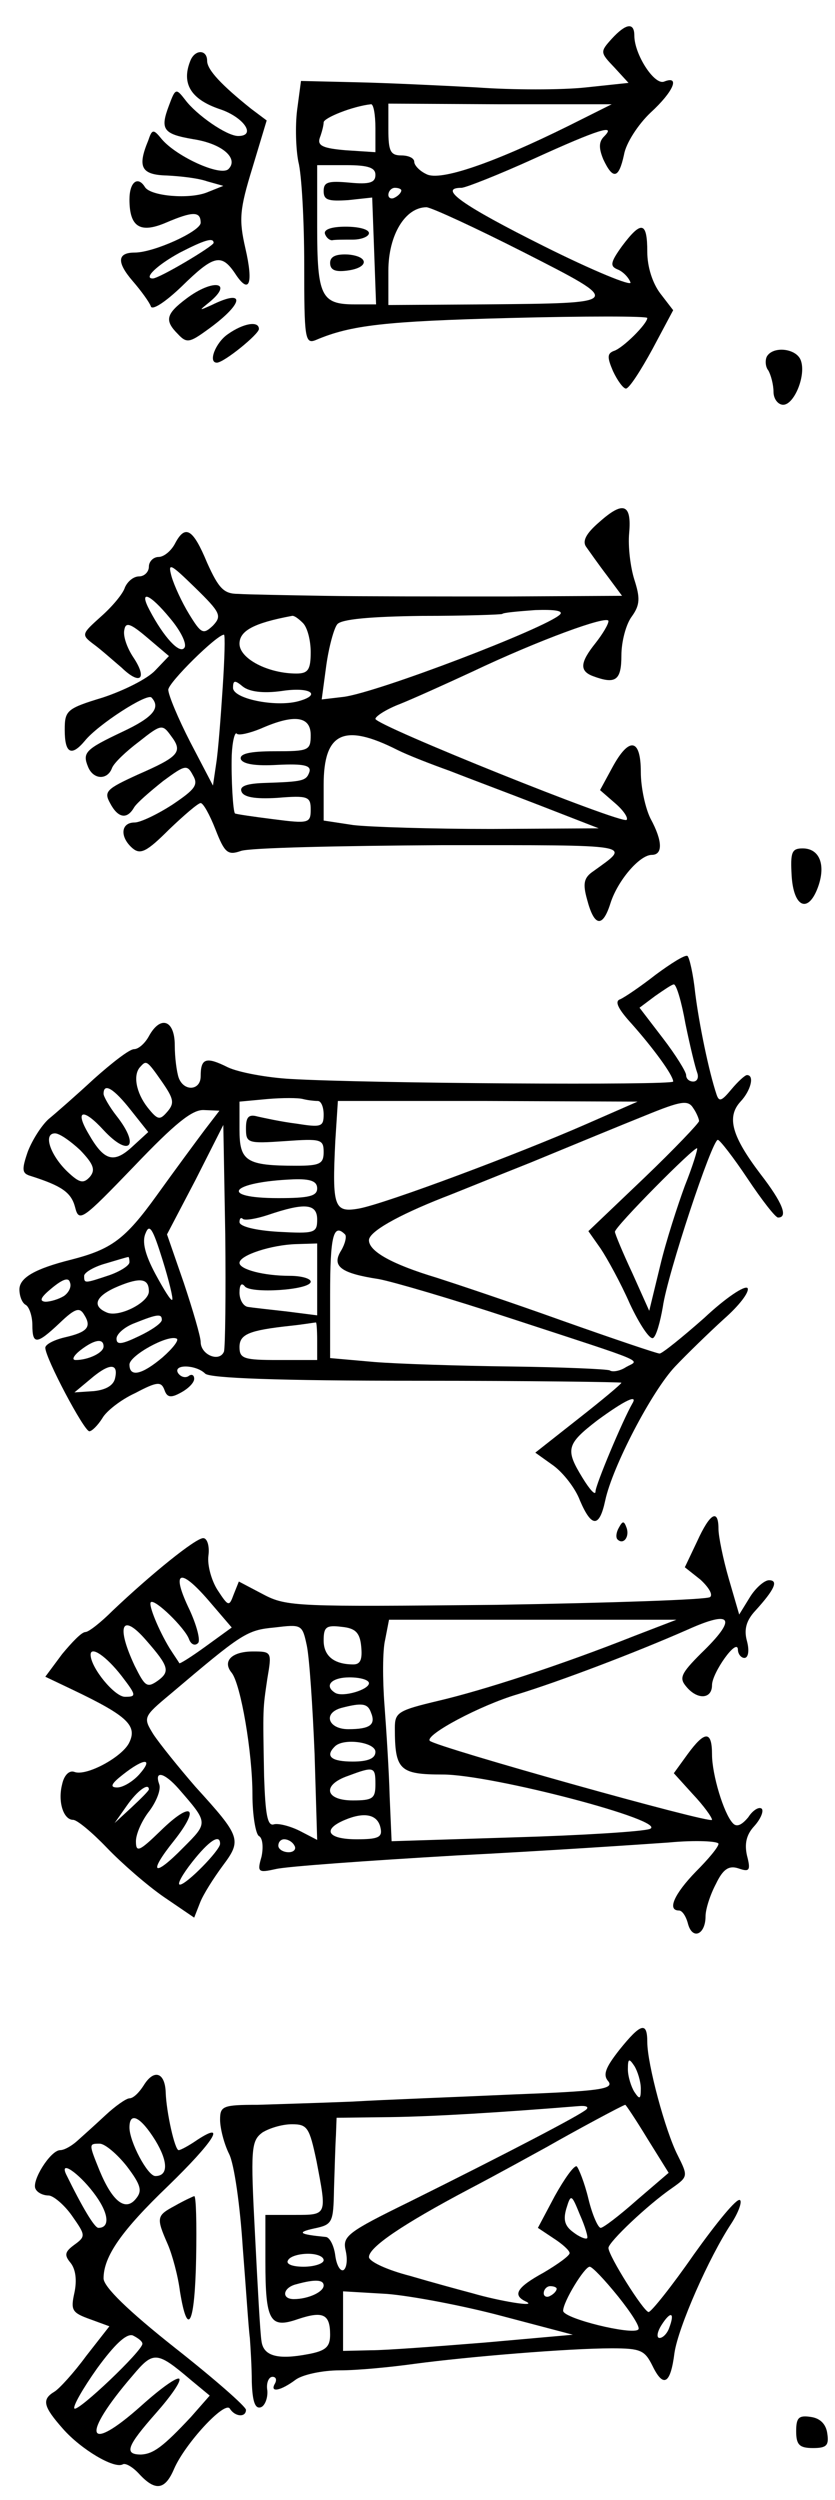 <?xml version="1.0" standalone="no"?>
<!DOCTYPE svg PUBLIC "-//W3C//DTD SVG 20010904//EN"
 "http://www.w3.org/TR/2001/REC-SVG-20010904/DTD/svg10.dtd">
<svg version="1.0" xmlns="http://www.w3.org/2000/svg"
 width="129pt" height="386pt" viewBox="0 0 129 386"
 preserveAspectRatio="xMidYMid meet">
<g transform="translate(0,386) scale(0.1,-0.1)"
fill="#000000" stroke="none">
<path d="M945 3800 c-18 -20 -18 -21 4 -44 l22 -24 -66 -7 c-37 -4 -113 -4
-168 0 -56 3 -140 7 -187 8 l-85 2 -6 -45 c-3 -24 -2 -60 2 -80 5 -19 9 -91 9
-159 0 -113 1 -123 18 -116 54 23 107 29 300 34 116 3 212 3 212 0 0 -9 -38
-47 -52 -51 -10 -4 -10 -10 -1 -31 7 -15 16 -27 20 -27 5 0 23 28 41 61 l32
60 -20 26 c-12 16 -20 41 -20 64 0 47 -9 49 -39 9 -18 -25 -19 -31 -7 -36 8
-3 17 -12 20 -20 3 -7 -58 18 -134 56 -126 63 -164 90 -127 90 6 0 57 20 112
45 101 46 128 54 108 34 -8 -8 -8 -18 -1 -35 15 -32 24 -30 32 7 3 18 22 47
41 65 36 33 46 58 21 48 -15 -6 -46 42 -46 71 0 21 -13 19 -35 -5z m-365 -138
l0 -37 -46 3 c-35 3 -44 7 -40 19 3 8 6 19 6 24 0 7 45 25 73 28 4 1 7 -16 7
-37z m299 4 c-117 -58 -199 -86 -220 -75 -11 5 -19 14 -19 19 0 6 -9 10 -20
10 -17 0 -20 7 -20 40 l0 40 173 -1 172 0 -66 -33z m-299 -76 c0 -12 -9 -15
-40 -12 -33 3 -40 1 -40 -13 0 -14 7 -16 38 -14 l37 4 3 -82 3 -83 -33 0 c-52
0 -58 13 -58 120 l0 95 45 0 c34 0 45 -4 45 -15z m40 -24 c0 -3 -4 -8 -10 -11
-5 -3 -10 -1 -10 4 0 6 5 11 10 11 6 0 10 -2 10 -4z m188 -95 c157 -80 157
-79 -60 -81 l-148 -1 0 53 c0 55 26 98 59 98 9 -1 76 -32 149 -69z"/>
<path d="M502 3499 c2 -6 7 -10 11 -10 4 1 18 1 32 1 14 0 25 5 25 10 0 6 -16
10 -36 10 -21 0 -34 -4 -32 -11z"/>
<path d="M510 3454 c0 -11 8 -14 25 -12 35 4 36 22 3 25 -19 1 -28 -3 -28 -13z"/>
<path d="M294 3766 c-14 -35 1 -59 44 -74 38 -12 59 -42 30 -42 -18 0 -65 33
-82 56 -14 18 -15 18 -25 -9 -14 -37 -9 -44 38 -52 45 -7 70 -30 54 -46 -12
-12 -80 19 -103 46 -13 16 -15 16 -21 -2 -17 -41 -11 -53 29 -54 20 -1 48 -4
62 -9 l25 -7 -25 -10 c-27 -11 -87 -6 -96 8 -11 18 -24 8 -24 -19 0 -42 16
-53 56 -36 42 18 54 18 54 0 0 -13 -72 -46 -102 -46 -27 0 -28 -15 -3 -44 13
-15 26 -33 28 -39 2 -7 23 7 48 31 49 48 61 51 82 20 22 -34 29 -17 16 39 -10
44 -9 59 11 124 l22 73 -24 18 c-45 36 -68 60 -68 74 0 18 -19 18 -26 0z m36
-281 c0 -5 -84 -55 -94 -55 -15 0 7 21 42 40 37 19 52 24 52 15z"/>
<path d="M288 3399 c-32 -24 -34 -34 -13 -55 13 -14 18 -13 43 5 58 41 64 67
9 40 -20 -9 -20 -9 -4 4 39 32 6 37 -35 6z"/>
<path d="M352 3344 c-19 -13 -31 -44 -17 -44 11 0 65 44 65 52 0 13 -24 9 -48
-8z"/>
<path d="M1185 3310 c-3 -5 -3 -16 2 -22 4 -7 8 -22 8 -33 0 -11 7 -20 15 -20
17 0 36 46 27 69 -7 18 -42 22 -52 6z"/>
<path d="M926 3054 c-21 -18 -27 -30 -20 -39 5 -7 19 -27 32 -44 l23 -31 -178
-1 c-98 0 -225 0 -283 1 -58 1 -117 2 -132 3 -22 0 -30 8 -48 48 -22 53 -34
60 -50 29 -6 -11 -17 -20 -25 -20 -8 0 -15 -7 -15 -15 0 -8 -7 -15 -15 -15 -9
0 -18 -8 -22 -17 -3 -10 -20 -30 -37 -45 -30 -27 -31 -28 -11 -43 11 -8 30
-25 43 -36 29 -28 40 -17 18 16 -10 15 -16 33 -14 42 2 13 9 11 36 -12 l33
-28 -21 -22 c-12 -13 -48 -31 -81 -42 -56 -17 -59 -20 -59 -50 0 -36 10 -42
31 -17 20 25 96 74 103 67 15 -16 2 -31 -45 -53 -57 -27 -62 -32 -53 -54 8
-20 30 -21 37 -2 3 8 22 26 42 41 34 27 36 27 49 9 19 -25 13 -32 -51 -60 -48
-22 -53 -26 -43 -44 12 -23 26 -26 37 -7 4 7 25 25 45 41 34 25 37 26 46 9 9
-15 3 -22 -31 -45 -23 -15 -50 -28 -59 -28 -22 0 -23 -23 -3 -40 12 -10 22 -5
56 29 23 22 45 41 49 41 4 0 14 -18 23 -41 14 -36 19 -40 39 -33 13 5 152 8
311 9 303 0 292 2 234 -40 -15 -10 -17 -19 -10 -44 11 -42 24 -44 36 -6 11 35
45 75 64 75 17 0 17 21 -2 56 -8 16 -15 48 -15 72 0 52 -18 55 -44 7 l-19 -35
23 -20 c13 -11 21 -23 18 -26 -7 -7 -388 146 -388 156 0 4 17 15 38 23 20 8
71 31 112 50 101 48 210 88 210 78 0 -5 -9 -20 -20 -34 -24 -30 -25 -43 -4
-51 35 -13 44 -7 44 32 0 21 7 48 16 60 13 18 13 29 4 57 -6 19 -10 51 -8 72
4 45 -9 50 -46 17z m-597 -160 c-15 -14 -18 -13 -37 18 -11 18 -23 44 -27 58
-6 22 -2 20 36 -17 40 -39 42 -44 28 -59z m-66 11 c16 -19 26 -39 22 -45 -7
-11 -32 16 -54 58 -17 32 0 26 32 -13z m602 6 c-22 -21 -281 -120 -334 -127
l-34 -4 7 52 c4 29 12 58 17 64 6 8 52 12 131 13 67 0 122 2 124 3 1 2 24 4
51 6 30 1 44 -1 38 -7z m-397 -13 c7 -7 12 -27 12 -45 0 -27 -4 -33 -22 -33
-44 0 -88 23 -88 46 0 20 22 32 81 43 3 1 10 -4 17 -11z m-124 -100 c-3 -46
-7 -98 -10 -117 l-5 -34 -35 67 c-19 37 -34 73 -34 81 0 11 75 85 86 85 2 0 1
-37 -2 -82z m91 -5 c45 7 63 -6 25 -16 -35 -9 -100 4 -100 21 0 12 3 12 15 2
10 -8 31 -11 60 -7z m45 -68 c0 -24 -3 -25 -56 -25 -39 0 -54 -4 -52 -12 3 -8
23 -11 57 -9 41 2 52 -1 49 -11 -5 -14 -10 -15 -71 -17 -26 -1 -37 -5 -34 -13
3 -9 21 -12 55 -10 48 4 52 2 52 -18 0 -21 -3 -22 -57 -15 -32 4 -59 8 -60 9
-3 3 -6 53 -5 90 1 22 5 37 8 33 3 -3 20 1 37 8 52 23 77 19 77 -10z m134 -23
c16 -8 52 -22 80 -32 28 -11 92 -35 141 -54 l90 -35 -166 -1 c-91 0 -187 3
-213 6 l-46 7 0 55 c0 81 31 96 114 54z"/>
<path d="M1223 2508 c3 -50 26 -59 41 -17 12 34 2 59 -24 59 -17 0 -19 -6 -17
-42z"/>
<path d="M1013 2355 c-23 -18 -48 -35 -55 -38 -9 -3 -3 -15 18 -38 32 -36 64
-79 64 -89 0 -6 -470 -3 -591 4 -36 2 -80 10 -97 18 -34 17 -42 14 -42 -14 0
-22 -26 -24 -34 -2 -3 9 -6 31 -6 50 0 39 -22 47 -40 14 -6 -11 -16 -20 -23
-20 -7 0 -34 -21 -62 -46 -27 -25 -59 -53 -70 -62 -11 -10 -25 -32 -32 -50
-10 -29 -9 -34 5 -38 47 -15 62 -25 68 -48 6 -24 11 -20 91 63 63 66 90 88
108 87 l24 -1 -23 -30 c-12 -16 -46 -62 -74 -101 -49 -68 -70 -83 -132 -99
-56 -14 -80 -28 -80 -46 0 -10 4 -21 10 -24 5 -3 10 -17 10 -31 0 -31 7 -30
42 3 24 23 31 25 38 13 12 -19 5 -27 -30 -35 -17 -4 -30 -11 -30 -16 0 -16 60
-129 68 -129 4 0 13 9 20 20 6 11 29 29 51 39 34 18 40 18 45 5 4 -12 10 -13
26 -4 11 6 20 15 20 21 0 6 -4 8 -9 4 -5 -3 -12 -1 -16 5 -8 14 28 13 42 -1 7
-7 113 -11 327 -11 174 0 316 -2 316 -3 0 -2 -30 -27 -67 -56 l-66 -52 28 -20
c15 -11 34 -35 41 -54 18 -42 30 -42 39 0 11 52 72 169 108 207 18 19 52 52
75 73 24 21 40 42 37 48 -4 5 -34 -15 -67 -46 -34 -30 -65 -55 -69 -55 -4 0
-72 23 -151 51 -78 28 -165 57 -193 66 -70 21 -105 41 -105 58 0 13 44 38 115
66 11 4 72 29 135 54 63 26 143 59 178 73 54 22 65 24 73 11 5 -7 9 -17 9 -20
0 -3 -38 -43 -85 -88 l-86 -82 19 -27 c10 -15 31 -53 45 -85 15 -32 31 -56 36
-53 5 3 11 25 15 48 7 50 76 258 85 258 3 0 24 -27 46 -60 22 -33 43 -60 47
-60 16 0 7 23 -27 67 -44 58 -53 88 -31 112 16 17 22 41 10 41 -3 0 -14 -10
-24 -22 -15 -18 -19 -20 -23 -8 -12 36 -27 109 -33 157 -3 29 -9 55 -12 57 -4
2 -26 -12 -49 -29z m46 -76 c7 -34 15 -67 18 -75 3 -8 0 -14 -6 -14 -6 0 -11
4 -11 10 0 5 -16 31 -36 57 l-36 47 24 18 c13 9 26 18 29 18 4 0 12 -27 18
-61z m-809 -89 c18 -26 20 -33 9 -46 -12 -14 -15 -14 -31 6 -18 23 -23 51 -11
63 9 10 10 10 33 -23z m-48 -44 l27 -34 -24 -22 c-29 -27 -44 -23 -68 19 -22
37 -9 41 23 6 40 -43 57 -25 20 22 -11 14 -20 30 -20 34 0 18 16 8 42 -25z
m289 14 c5 0 9 -9 9 -21 0 -19 -4 -20 -42 -14 -24 3 -51 9 -60 11 -14 4 -18
-1 -18 -18 0 -23 2 -24 60 -20 56 4 60 3 60 -17 0 -18 -6 -21 -42 -21 -78 0
-88 7 -88 56 l0 43 43 4 c23 2 48 2 55 0 8 -2 18 -3 23 -3z m414 -36 c-105
-46 -308 -122 -350 -130 -39 -7 -42 2 -37 104 l4 62 231 0 232 -1 -80 -35z
m-559 -351 c-7 -17 -36 -5 -36 15 0 8 -12 49 -26 91 l-26 75 44 84 43 85 3
-169 c1 -92 0 -174 -2 -181z m-222 311 c20 -21 24 -30 15 -41 -10 -11 -16 -10
-35 8 -26 25 -38 59 -19 59 7 0 24 -12 39 -26z m934 -55 c-11 -30 -29 -85 -38
-123 l-17 -70 -26 58 c-15 32 -27 61 -27 64 0 8 123 132 127 129 1 -2 -7 -28
-19 -58z m-568 -4 c0 -12 -13 -15 -60 -15 -94 0 -74 25 23 29 27 1 37 -3 37
-14z m0 -48 c0 -21 -4 -22 -60 -19 -34 2 -60 8 -60 15 0 5 2 8 5 5 3 -3 21 0
39 6 56 19 76 18 76 -7z m-224 -124 c-2 -2 -13 16 -26 40 -16 30 -21 50 -15
63 6 15 11 7 26 -41 10 -32 17 -61 15 -62z m267 101 c3 -3 0 -15 -6 -25 -15
-24 -1 -35 58 -44 22 -4 114 -31 205 -61 217 -71 198 -63 177 -75 -9 -6 -21
-8 -25 -5 -4 2 -73 5 -152 6 -80 1 -175 4 -212 7 l-68 6 0 98 c0 90 5 111 23
93z m-43 -70 l0 -55 -47 6 c-27 3 -54 6 -60 7 -7 1 -13 11 -13 22 0 12 3 16 8
10 8 -12 102 -6 102 7 0 5 -15 9 -32 9 -41 0 -78 10 -78 20 0 12 50 28 88 29
l32 1 0 -56z m-290 27 c0 -5 -14 -14 -31 -20 -39 -13 -39 -13 -39 -1 0 5 15
14 33 19 17 5 33 10 35 10 1 1 2 -3 2 -8z m-101 -52 c-8 -5 -21 -9 -29 -9 -10
1 -7 7 10 21 17 14 26 17 28 9 3 -7 -2 -16 -9 -21z m131 7 c0 -17 -45 -40 -64
-33 -25 10 -19 26 17 41 34 14 47 12 47 -8z m20 -44 c0 -5 -16 -16 -35 -25
-27 -13 -35 -14 -35 -4 0 7 12 18 28 24 35 14 42 15 42 5z m240 -32 l0 -30
-60 0 c-53 0 -60 2 -60 20 0 20 15 26 80 33 19 2 36 5 38 5 1 1 2 -11 2 -28z
m-239 -26 c-32 -27 -51 -31 -51 -11 0 14 60 47 73 40 4 -2 -6 -15 -22 -29z
m-91 17 c0 -10 -24 -21 -43 -21 -7 0 -3 7 7 15 22 17 36 19 36 6z m18 -48 c-2
-12 -14 -19 -33 -21 l-30 -2 24 20 c29 25 44 26 39 3z m799 -40 c-15 -26 -57
-126 -57 -136 0 -7 -9 3 -20 21 -27 44 -25 52 23 89 41 30 63 41 54 26z"/>
<path d="M1077 1480 l-19 -40 24 -19 c12 -11 20 -23 15 -27 -4 -4 -152 -9
-330 -12 -307 -3 -324 -3 -360 16 l-38 20 -8 -20 c-7 -19 -8 -19 -25 7 -9 14
-16 38 -14 53 2 15 -2 27 -8 27 -12 0 -81 -56 -140 -112 -18 -18 -37 -33 -42
-33 -6 0 -21 -16 -36 -34 l-26 -35 42 -20 c86 -41 101 -56 87 -83 -12 -22 -66
-51 -84 -44 -8 3 -16 -5 -19 -19 -7 -27 2 -55 17 -55 6 0 29 -19 52 -43 23
-24 62 -58 88 -76 l47 -32 9 23 c5 13 21 38 35 57 30 40 28 45 -42 122 -26 30
-55 66 -65 81 -16 26 -16 27 26 62 111 94 118 99 161 103 42 5 43 5 50 -28 4
-19 9 -94 12 -167 l4 -133 -27 14 c-16 8 -34 12 -40 10 -10 -3 -13 16 -15 74
-2 108 -2 103 5 151 7 41 7 42 -22 42 -33 0 -48 -15 -33 -33 14 -18 32 -123
32 -188 0 -32 5 -61 10 -64 6 -3 7 -18 4 -32 -7 -24 -5 -25 22 -19 16 4 142
13 279 21 138 7 285 17 328 20 42 4 77 2 77 -2 0 -5 -16 -24 -35 -43 -33 -34
-45 -60 -26 -60 5 0 11 -9 14 -21 7 -25 27 -16 27 12 0 11 7 33 16 50 11 23
20 29 35 24 17 -6 19 -3 13 20 -4 18 -1 32 11 45 10 11 15 23 12 27 -4 4 -14
-2 -21 -13 -10 -12 -18 -16 -24 -9 -14 15 -32 75 -32 106 0 37 -11 37 -38 0
l-21 -29 29 -32 c17 -18 30 -36 30 -40 0 -7 -425 112 -436 122 -8 9 78 55 136
72 62 19 179 63 263 100 69 31 76 17 20 -37 -31 -31 -34 -38 -23 -51 17 -21
40 -20 40 2 0 19 39 74 40 55 0 -7 5 -13 10 -13 6 0 8 11 4 26 -5 18 -1 32 13
47 30 33 36 47 21 47 -7 0 -21 -12 -30 -27 l-16 -26 -16 55 c-9 31 -16 66 -16
77 0 32 -13 25 -33 -19z m-759 -162 c-22 -16 -41 -28 -41 -26 -1 2 -8 12 -15
23 -17 28 -33 67 -29 71 6 6 53 -40 59 -57 3 -8 9 -11 14 -6 4 4 -2 27 -13 51
-29 60 -16 67 29 15 l36 -42 -40 -29z m662 16 c-116 -46 -234 -84 -302 -100
-63 -15 -68 -18 -68 -42 0 -65 7 -72 74 -72 76 0 350 -72 320 -84 -10 -4 -105
-10 -209 -13 l-190 -6 -3 69 c-1 38 -5 101 -8 141 -3 39 -3 85 1 101 l6 31
222 0 222 0 -65 -25z m-754 -7 c35 -40 37 -48 18 -62 -17 -12 -20 -9 -36 23
-29 62 -20 83 18 39z m332 -9 c2 -20 -1 -28 -12 -28 -30 0 -46 13 -46 37 0 21
4 24 28 21 21 -2 28 -9 30 -30z m-370 -46 c23 -30 23 -32 5 -32 -16 0 -53 45
-53 65 0 14 24 -2 48 -33z m382 -11 c0 -10 -40 -22 -52 -15 -18 11 -6 24 22
24 17 0 30 -4 30 -9z m3 -45 c8 -19 -1 -26 -35 -26 -31 0 -40 25 -10 33 31 8
40 7 45 -7z m7 -61 c0 -10 -11 -15 -35 -15 -33 0 -43 8 -28 23 13 14 63 7 63
-8z m-365 -35 c-10 -11 -25 -20 -34 -20 -12 0 -9 6 9 20 33 26 48 26 25 0z
m365 -15 c0 -22 -4 -25 -35 -25 -43 0 -48 24 -7 38 40 15 42 14 42 -13z m-304
-7 c46 -53 46 -52 7 -91 -46 -47 -55 -40 -14 11 41 52 27 62 -21 15 -33 -32
-38 -34 -38 -16 0 11 9 32 21 47 11 15 18 33 15 41 -8 22 8 18 30 -7z m-46 -1
c0 -2 -12 -14 -27 -28 l-26 -24 19 27 c16 23 34 36 34 25z m358 -60 c3 -14 -4
-17 -37 -17 -45 0 -54 15 -18 30 31 13 51 8 55 -13z m-248 -24 c0 -10 -52 -63
-62 -63 -5 0 4 16 19 35 26 33 43 44 43 28z m115 -3 c3 -5 -1 -10 -9 -10 -9 0
-16 5 -16 10 0 6 4 10 9 10 6 0 13 -4 16 -10z"/>
<path d="M956 1501 c-4 -7 -5 -15 -2 -18 9 -9 19 4 14 18 -4 11 -6 11 -12 0z"/>
<path d="M957 695 c-22 -28 -26 -39 -17 -49 9 -12 -17 -15 -147 -20 -87 -4
-198 -8 -248 -11 -49 -2 -116 -4 -147 -5 -54 0 -58 -2 -58 -23 0 -13 6 -37 14
-53 8 -16 17 -81 21 -144 5 -63 9 -126 11 -140 1 -14 3 -45 3 -68 1 -30 5 -42
14 -39 6 2 11 14 10 26 -2 11 2 21 8 21 5 0 7 -4 4 -10 -9 -15 8 -12 31 5 10
8 41 15 69 15 28 0 79 5 115 10 82 11 239 24 305 24 45 0 51 -3 63 -27 17 -35
28 -28 34 20 6 40 53 147 88 200 11 17 17 34 13 36 -5 3 -36 -35 -71 -84 -34
-49 -66 -89 -70 -89 -8 1 -62 87 -62 99 0 9 61 67 99 93 24 17 24 18 8 50 -19
37 -47 141 -47 175 0 32 -10 29 -43 -12z m33 -60 c0 -17 -2 -17 -10 -5 -5 8
-10 24 -10 35 0 17 2 17 10 5 5 -8 10 -24 10 -35z m-84 -32 c-8 -8 -121 -67
-274 -143 -96 -47 -103 -53 -98 -75 3 -13 2 -26 -3 -30 -5 -3 -11 7 -13 22 -2
16 -9 29 -15 29 -41 4 -45 7 -18 13 29 6 30 9 31 61 1 30 2 67 3 83 l1 27 83
1 c68 1 168 7 291 17 11 1 16 -1 12 -5z m94 -45 l33 -53 -49 -42 c-27 -24 -52
-43 -56 -43 -4 0 -13 20 -19 45 -6 25 -15 47 -18 50 -4 2 -19 -19 -34 -46
l-26 -49 24 -16 c14 -9 25 -19 25 -23 0 -4 -18 -17 -40 -30 -42 -23 -49 -35
-27 -45 18 -9 -42 1 -83 13 -19 5 -63 17 -97 27 -35 9 -63 22 -63 29 0 15 51
50 155 105 44 23 98 53 120 65 42 24 118 65 121 65 1 0 17 -24 34 -52z m-511
-35 c16 -84 17 -83 -34 -83 l-45 0 0 -72 c0 -92 7 -104 50 -89 39 13 50 8 50
-24 0 -19 -7 -25 -34 -30 -47 -9 -69 -3 -72 20 -2 11 -6 85 -10 164 -7 133 -6
145 11 158 11 7 31 13 46 13 24 0 27 -5 38 -57z m418 -119 c-2 -2 -12 2 -21 9
-14 10 -16 20 -11 37 7 23 8 22 21 -10 8 -18 13 -35 11 -36z m-407 -34 c0 -5
-14 -10 -31 -10 -17 0 -28 4 -24 10 3 6 17 10 31 10 13 0 24 -4 24 -10z m455
-56 c20 -25 35 -48 31 -51 -9 -9 -116 17 -116 29 0 14 33 68 41 68 4 0 23 -20
44 -46z m-455 17 c0 -10 -24 -21 -46 -21 -20 0 -17 18 4 23 29 8 42 7 42 -2z
m360 -5 c0 -3 -4 -8 -10 -11 -5 -3 -10 -1 -10 4 0 6 5 11 10 11 6 0 10 -2 10
-4z m-85 -42 l110 -29 -135 -12 c-74 -6 -154 -12 -177 -12 l-43 -1 0 46 0 46
68 -4 c37 -3 117 -18 177 -34z m259 -18 c-3 -9 -10 -16 -15 -16 -5 0 -4 9 3
20 14 22 21 20 12 -4z"/>
<path d="M222 640 c-7 -11 -16 -20 -22 -20 -5 0 -22 -12 -37 -26 -15 -14 -35
-32 -44 -40 -9 -8 -20 -14 -26 -14 -15 0 -45 -48 -38 -60 3 -6 12 -10 20 -10
7 0 24 -14 36 -31 21 -30 22 -32 4 -45 -15 -11 -16 -16 -6 -28 8 -10 10 -27 6
-46 -6 -27 -4 -31 24 -41 l30 -11 -36 -46 c-19 -26 -42 -51 -49 -55 -20 -12
-17 -23 13 -57 28 -32 80 -63 93 -55 4 2 15 -4 25 -15 25 -27 40 -25 54 8 17
39 78 105 86 93 8 -13 25 -14 25 -2 0 5 -49 48 -110 96 -72 57 -110 94 -110
107 0 34 28 74 100 143 70 68 91 101 45 71 -13 -9 -26 -16 -29 -16 -6 0 -19
59 -20 89 -1 31 -18 37 -34 11z m18 -85 c20 -33 20 -55 0 -55 -12 0 -40 53
-40 75 0 25 17 17 40 -20z m-44 -40 c22 -29 24 -38 14 -50 -16 -20 -36 -5 -56
43 -17 42 -17 42 0 42 8 0 27 -16 42 -35z m-52 -40 c24 -31 27 -55 8 -55 -6 0
-25 32 -50 83 -10 22 19 2 42 -28z m76 -234 c0 -11 -99 -105 -105 -100 -3 3
13 31 35 62 27 37 45 54 55 51 8 -4 15 -9 15 -13z m75 -56 l29 -24 -29 -33
c-43 -46 -58 -57 -77 -58 -27 0 -22 13 23 64 23 26 39 49 36 53 -4 3 -29 -15
-58 -41 -86 -77 -95 -48 -14 46 32 38 37 38 90 -7z"/>
<path d="M270 454 c-28 -15 -29 -18 -11 -59 7 -16 16 -49 19 -73 12 -74 23
-51 25 51 1 53 0 97 -3 96 -3 -1 -16 -7 -30 -15z"/>
<path d="M1230 106 c0 -21 5 -26 26 -26 21 0 25 4 22 23 -2 14 -11 23 -25 25
-19 3 -23 -1 -23 -22z"/>
</g>
</svg>
